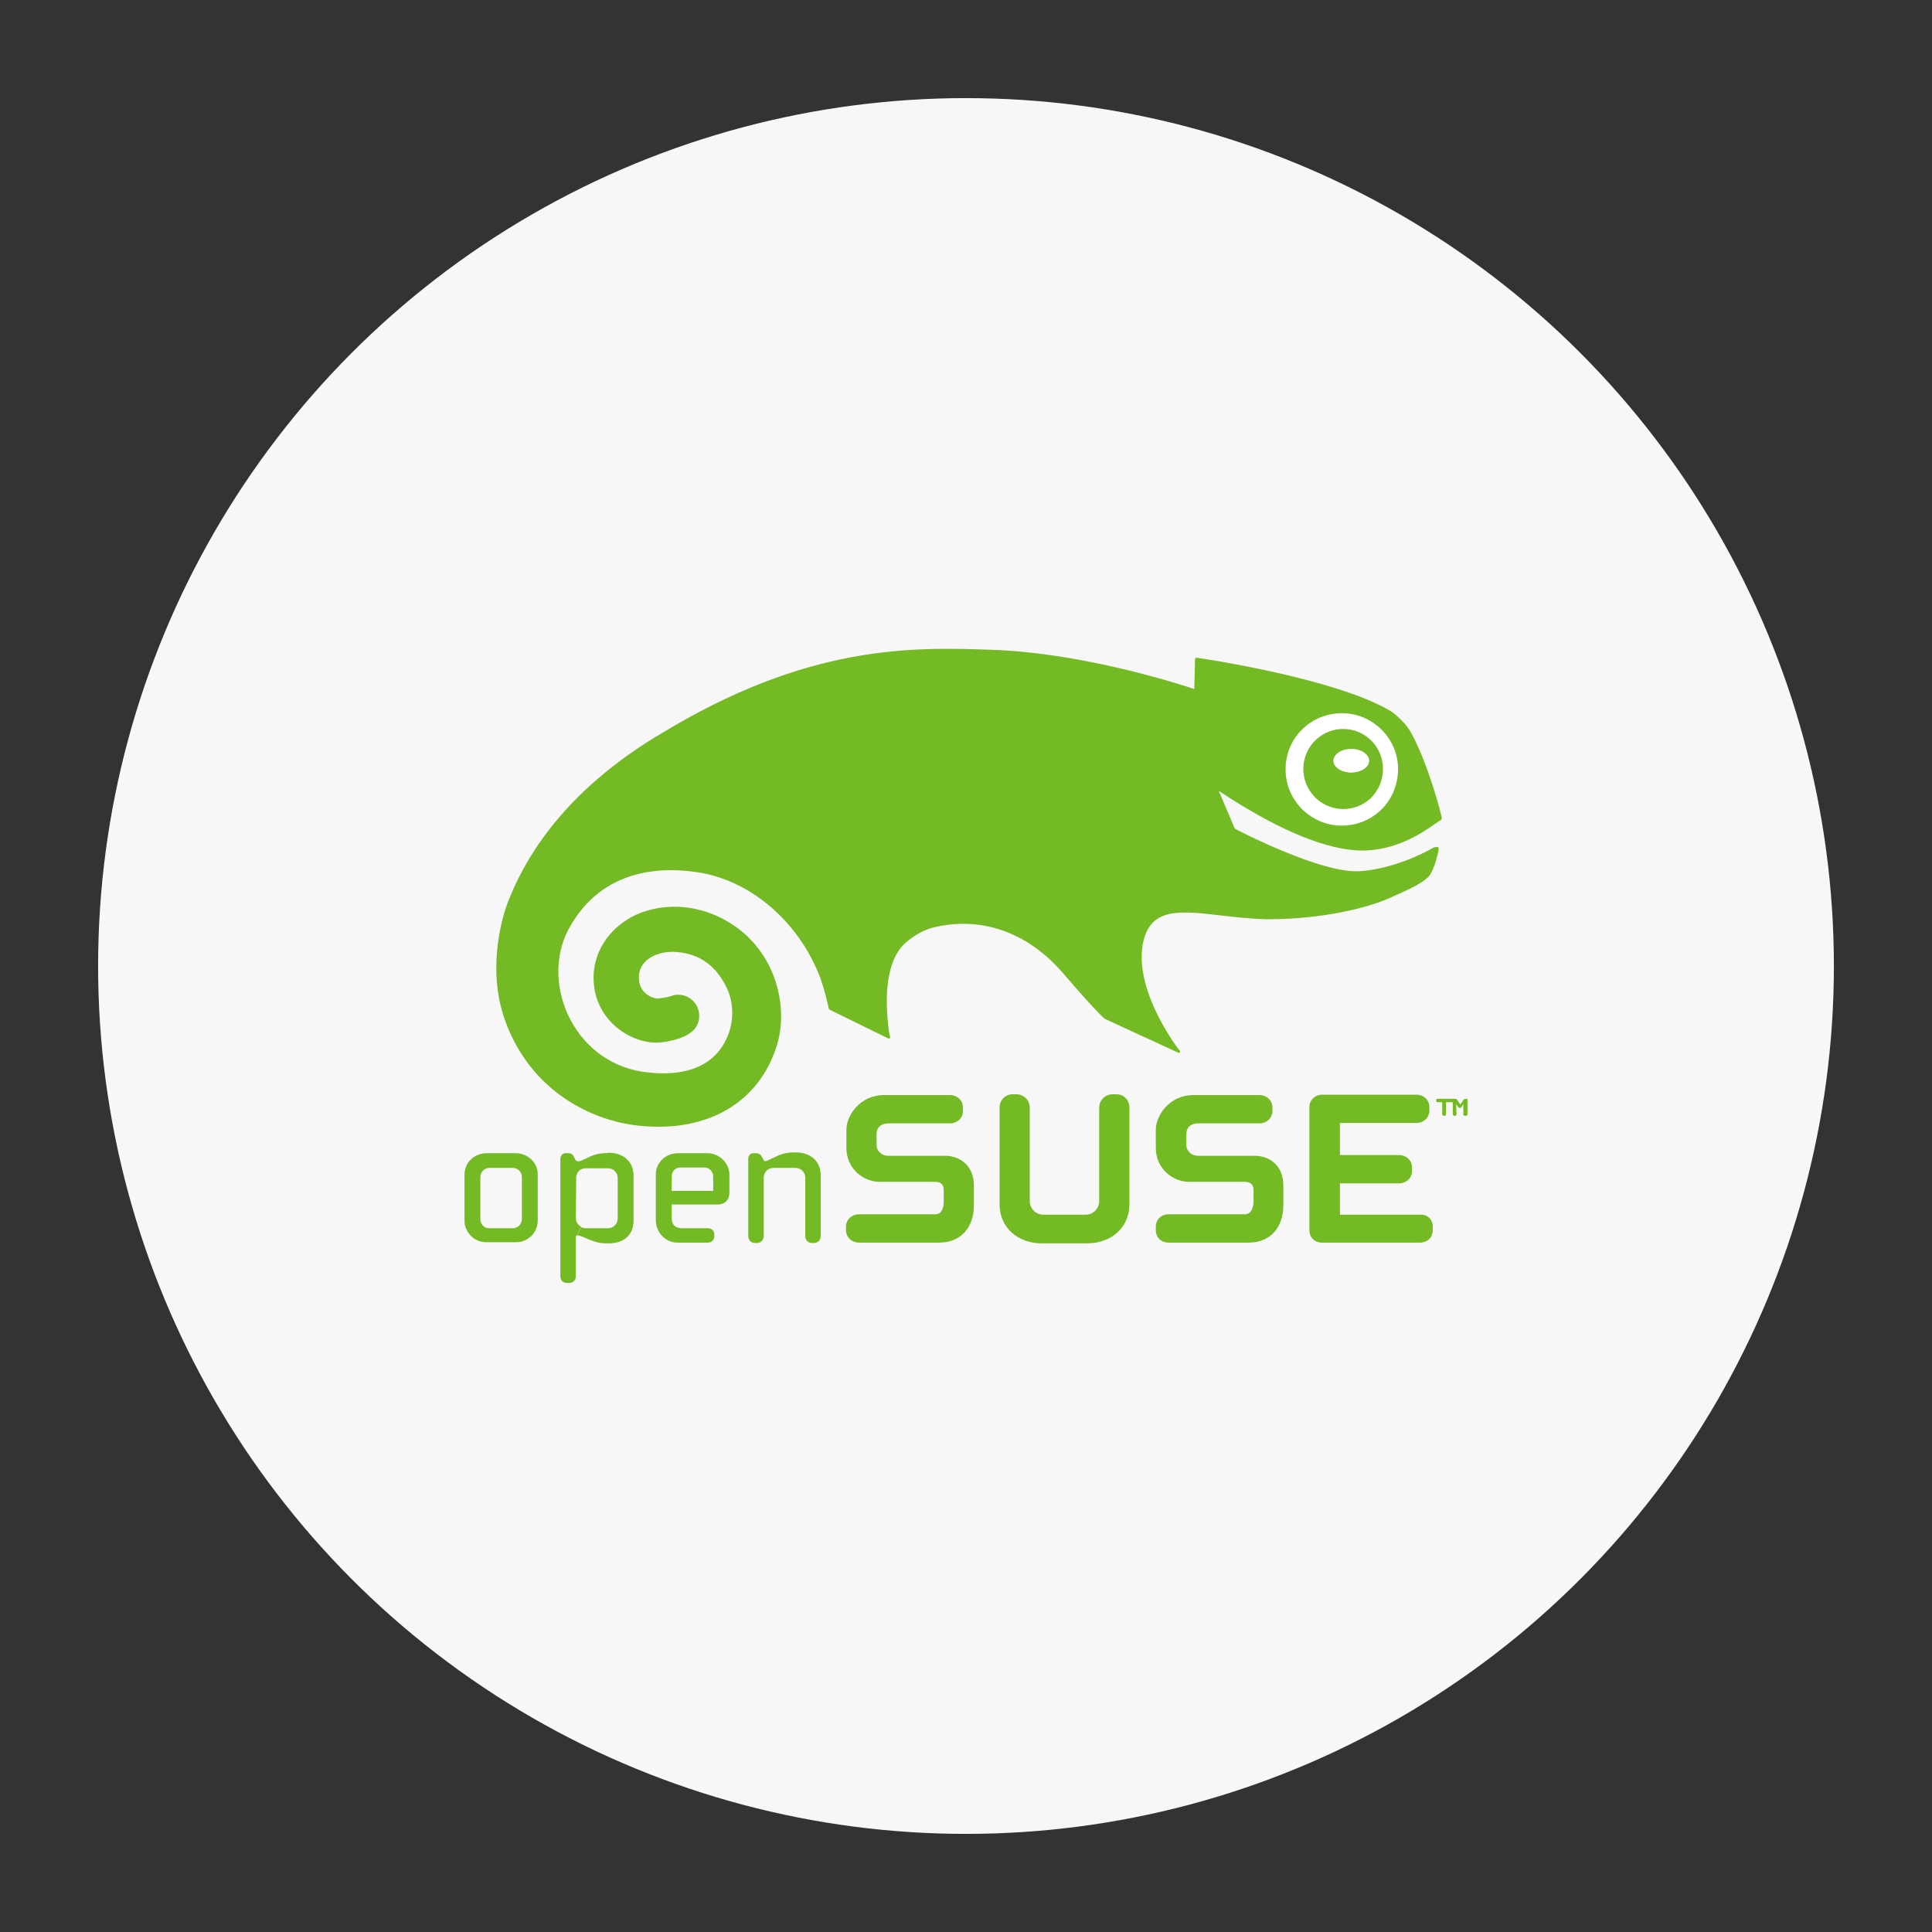 <?xml version="1.0" encoding="UTF-8" standalone="no"?>
<!DOCTYPE svg PUBLIC "-//W3C//DTD SVG 1.1//EN" "http://www.w3.org/Graphics/SVG/1.1/DTD/svg11.dtd">
<svg width="100%" height="100%" viewBox="0 0 512 512" version="1.1" xmlns="http://www.w3.org/2000/svg" xmlns:xlink="http://www.w3.org/1999/xlink" xml:space="preserve" xmlns:serif="http://www.serif.com/" style="fill-rule:evenodd;clip-rule:evenodd;stroke-linejoin:round;stroke-miterlimit:1.414;">
    <rect x="0" y="0" width="512" height="512" fill="#333333" stroke="none"/>
    <circle cx="256" cy="256" r="230" style="fill:url(#_Linear1);"/>
    <g id="XMLID_1_">
        <path d="M386,295.3C386,295.5 385.8,295.7 385.6,295.7L385.4,295.7C385.2,295.7 385,295.5 385,295.3L385,292.1L383.2,292.1L383.2,295.3C383.2,295.5 383,295.7 382.8,295.7L382.6,295.7C382.4,295.7 382.2,295.5 382.2,295.3L382.2,292.1L381,292.1C380.8,292.1 380.6,292 380.6,291.7L380.6,291.5C380.6,291.3 380.8,291.2 381,291.2L385.7,291.2C385.9,291.2 386,291.3 386.1,291.4L387,292.7L387.9,291.4C388,291.3 388.1,291.2 388.3,291.2L388.9,291.2L388.9,295.3C388.9,295.5 388.7,295.7 388.5,295.7L388.4,295.7L388.2,295.7C388,295.7 387.8,295.5 387.8,295.3L387.8,292.6L387.2,293.5C387.1,293.6 387,293.6 386.9,293.6L386.8,293.6C386.7,293.6 386.6,293.6 386.5,293.5L385.9,292.6L386,295.3Z" style="fill:rgb(115,186,37);fill-rule:nonzero;"/>
        <path d="M379.7,325.1L379.7,326C379.7,327.9 378.3,329.3 376.3,329.3L350.3,329.3C348.4,329.3 347,327.9 347,326L347,293.4C347,291.5 348.5,290.1 350.4,290.1L375.3,290.1C377.3,290.1 378.8,291.5 378.8,293.4L378.8,294.3C378.8,296.2 377.3,297.6 375.3,297.6C375.3,297.6 356,297.6 355.1,297.6C355.1,298.5 355.1,305.3 355.1,306.1C356.1,306.1 370.7,306.1 370.7,306.1C372.7,306.1 374.2,307.5 374.2,309.4L374.2,310.3C374.2,312.2 372.7,313.6 370.7,313.6C370.7,313.6 356,313.6 355.1,313.6C355.1,314.5 355.1,321.1 355.1,321.9C356.1,321.9 376.4,321.9 376.4,321.9C378.3,321.8 379.7,323.2 379.7,325.1Z" style="fill:rgb(115,186,37);fill-rule:nonzero;"/>
        <path d="M356.1,189C364.3,189.3 370.8,196.2 370.5,204.4C370.4,208.4 368.7,212.1 365.8,214.8C362.9,217.5 359.1,218.9 355.1,218.8C346.9,218.5 340.4,211.6 340.7,203.4C340.8,199.4 342.5,195.7 345.4,193C348.3,190.3 352.1,188.9 356.1,189ZM366.6,204.1C366.8,198.2 362.2,193.3 356.4,193.1C353.6,193 350.9,194 348.8,195.9C346.7,197.8 345.5,200.4 345.4,203.3C345.2,209.2 349.8,214.1 355.6,214.3C358.4,214.4 361.1,213.4 363.2,211.5C365.3,209.6 366.5,207 366.6,204.1Z" style="fill:white;fill-rule:nonzero;"/>
        <path d="M356.3,193.2C362.2,193.4 366.7,198.3 366.5,204.2C366.4,207 365.2,209.6 363.2,211.6C361.1,213.5 358.4,214.5 355.6,214.4C349.8,214.2 345.2,209.3 345.4,203.4C345.5,200.6 346.7,197.9 348.8,196C350.8,194.1 353.5,193.1 356.3,193.2ZM362.8,201.6C362.8,199.9 360.7,198.5 358.1,198.5C355.5,198.5 353.4,199.9 353.4,201.6C353.4,203.3 355.5,204.7 358.1,204.7C360.7,204.7 362.8,203.3 362.8,201.6Z" style="fill:rgb(115,186,37);fill-rule:nonzero;"/>
        <path d="M358.1,198.5C360.7,198.5 362.8,199.9 362.8,201.6C362.8,203.3 360.7,204.7 358.1,204.7C355.5,204.7 353.4,203.3 353.4,201.6C353.4,199.9 355.5,198.5 358.1,198.5Z" style="fill:white;fill-rule:nonzero;"/>
        <path d="M340.1,314.2L340.1,319.4C340.1,325.4 336.5,329.3 331,329.3L309.7,329.3C307.7,329.3 306.3,327.9 306.3,326L306.3,325.1C306.3,323.2 307.7,321.8 309.7,321.8L329.9,321.8C332.1,321.8 332.2,318.8 332.2,318.5L332.2,315.4C332.2,314.4 331.8,313.2 329.9,313.2L315.1,313.2C310.9,313.2 306.3,309.8 306.3,304.2L306.3,299.4C306.3,295.6 309.9,290.2 316.3,290.2L333.7,290.2C335.7,290.2 337.2,291.6 337.2,293.5L337.2,294.4C337.2,296.3 335.7,297.7 333.8,297.7L317.7,297.7C315.6,297.7 314.4,298.7 314.4,300.6L314.4,303.5C314.4,304.7 315.4,306.3 317.6,306.3L332,306.3C336.1,306.1 340.1,308.6 340.1,314.2Z" style="fill:rgb(115,186,37);fill-rule:nonzero;"/>
        <path d="M295.9,290C297.8,290 299.3,291.5 299.3,293.5L299.3,319.2C299.3,325.2 294.6,329.5 288.1,329.5L276.1,329.5C269.6,329.5 264.9,325.2 264.9,319.2L264.9,293.5C264.9,291.6 266.4,290 268.3,290L269.4,290C271.3,290 272.9,291.6 272.9,293.5L272.9,318.3C272.9,320.3 274.5,321.9 276.5,321.9L287.7,321.9C289.7,321.9 291.3,320.3 291.3,318.3L291.3,293.5C291.3,291.6 292.9,290 294.8,290L295.9,290Z" style="fill:rgb(115,186,37);fill-rule:nonzero;"/>
        <path d="M258.1,314.2L258.1,319.4C258.1,325.4 254.5,329.3 249,329.3L227.7,329.3C225.7,329.3 224.2,327.9 224.2,326L224.2,325.1C224.2,323.2 225.7,321.8 227.7,321.8L247.9,321.8C250.1,321.8 250.1,318.8 250.1,318.5L250.1,315.4C250.1,314.4 249.7,313.2 247.9,313.2L233.1,313.2C228.9,313.2 224.3,309.8 224.3,304.2L224.3,299.4C224.3,295.6 227.9,290.2 234.3,290.2L251.7,290.2C253.7,290.2 255.2,291.6 255.2,293.5L255.2,294.4C255.2,296.3 253.7,297.7 251.7,297.7L235.6,297.7C233.5,297.7 232.3,298.7 232.3,300.6L232.3,303.5C232.3,304.7 233.3,306.3 235.5,306.3L250,306.3C254,306.1 258.1,308.6 258.1,314.2Z" style="fill:rgb(115,186,37);fill-rule:nonzero;"/>
        <path d="M379.9,224.6L381,224.4C381.3,224.6 381.3,225.1 381.2,225.5C381,226.5 380.5,228.3 380.2,229.2L379.9,229.9C379.5,230.9 379.1,231.9 378.4,232.5C376.4,234.4 373.1,235.8 368,238.1C360.1,241.5 347.4,243.7 335.5,243.6C331.3,243.5 327.1,243 323.5,242.6C312.5,241.3 304.5,240.4 302.8,250.5C300.7,263.1 312.5,278.4 312.7,278.5L312.7,278.9L312.3,279C312.3,279 293.4,270.3 293,270.1L292.4,269.7L291.9,269.2C290.5,267.8 287.6,264.8 281.8,258C270.6,245 257.4,243.3 247.3,245.8C244.8,246.4 241.7,248.2 239.6,250.2C234.3,255.4 234.9,265.9 235.2,269.8C235.6,274.1 235.8,274.5 235.9,274.8L235.8,275.2L235.4,275.2L235.2,275.1L219.7,267.5L219.1,265C218.7,263.3 218.2,261.5 217.4,259.2C211.9,244.6 199.4,233.7 185.7,231.3C176.4,229.7 159.6,229.5 150.6,246.4C146.9,253.4 147.1,262.6 151.2,270.3C155.4,278.2 162.8,283.3 171.7,284.2C180.5,285.2 187,283.1 190.7,278.3C194.4,273.5 195.1,266.9 192.5,261.6C189.7,255.9 185.4,252.8 179.4,252.3C174.9,251.9 171.5,253.8 170.3,255.7C169.9,256.3 169.3,257.4 169.3,259L169.3,259.1C169.3,263.4 173.2,264.6 174,264.6C174.2,264.6 175.4,264.6 177,264.2L177.8,264L178.3,263.8L178.7,263.7C181.6,263.2 184.3,264.9 185.1,267.7C185.2,268.2 185.3,268.7 185.3,269.2C185.3,271.1 184.4,272.8 182.8,273.8L182.9,273.8L182.7,273.9L182.4,274.1C181.6,274.6 180.8,274.9 180,275.2C177.8,275.9 175.8,276.3 173.8,276.3C167,276.3 157.5,270.4 157.3,259.4C157.2,253.2 160.4,247.5 165.9,243.9C172.2,239.7 183.2,238.3 193.3,244.5C205.8,252.1 209.1,267.1 205.8,277.3C201.1,292.1 187.7,300 170.1,298.4C157.6,297.3 146.1,290.7 139.2,280.8C136.1,276.4 133.9,271.5 132.7,266.6C129.9,255.4 132.7,243.6 134.9,238.3C141.6,221.6 154.5,207.2 173.2,195.6L174.4,194.9C214.1,170.5 242.2,171.5 262.8,172.2C287.1,173 312.9,181.4 316.5,182.6C316.5,181.8 316.7,174.6 316.7,174.6L316.8,174.4L317.1,174.3C318.7,174.5 353.6,179.7 368.3,188.3C370.1,189.4 371,190.5 372.1,191.6C376.2,195.8 381.5,213.3 382.1,216.9L381.9,217.3C381.7,217.4 381.2,217.7 380.5,218.2C377.1,220.6 369.1,226.2 358.8,225.3C349.6,224.5 337.5,219.2 323,209.6C323.6,211.1 326.7,218.3 327.2,219.5L327.4,219.7C329.5,220.8 349.7,231.1 359.7,230.9C367.8,230.6 376.4,226.7 379.9,224.6ZM370.5,204.4C370.8,196.2 364.3,189.3 356.1,189C352.1,188.9 348.3,190.3 345.4,193C342.5,195.7 340.8,199.4 340.7,203.4C340.4,211.6 346.9,218.5 355.1,218.8C359.1,218.9 362.9,217.5 365.8,214.8C368.7,212.1 370.3,208.4 370.5,204.4Z" style="fill:rgb(115,186,37);fill-rule:nonzero;"/>
        <path d="M204.8,306.9C206.2,306.2 207.9,305.4 210.2,305.4L210.9,305.4C214.9,305.4 217.5,307.8 217.5,311.5L217.5,327.6C217.5,328.6 216.7,329.4 215.8,329.4L215.1,329.4C214.1,329.4 213.4,328.6 213.4,327.6L213.4,312.1C213.4,310.6 212.2,309.5 210.8,309.5L205,309.5C203.5,309.5 202.4,310.7 202.4,312.1L202.4,327.6C202.4,328.6 201.6,329.4 200.7,329.4L200,329.4C199,329.4 198.3,328.6 198.3,327.6L198.3,307.1C198.3,306.2 198.9,305.6 199.7,305.6L200.4,305.6C201,305.6 201.5,305.9 201.8,306.4L202.3,307.3C202.5,307.7 202.6,307.7 202.9,307.7C203.2,307.7 203.9,307.3 204.8,306.9Z" style="fill:rgb(115,186,37);fill-rule:nonzero;"/>
        <path d="M193.3,311.3L193.3,316C193.3,318 192.1,319.2 190.2,319.2C190.2,319.2 178.6,319.2 178,319.2C178,319.7 178,322.8 178,322.8C178,324.6 179,325.5 180.9,325.5L187.6,325.5C188.6,325.5 189.3,326.2 189.3,327.1L189.3,327.6C189.3,328.6 188.6,329.3 187.6,329.3L179.4,329.3C176.4,329.3 173.8,326.6 173.8,323.4L173.8,311.2C173.8,308.1 176.4,305.6 179.7,305.6L187.4,305.6C190.6,305.6 193.3,308.2 193.3,311.3ZM189,315.6C189,315.1 189,311.8 189,311.8C189,310.5 188,309.4 186.7,309.4L180.3,309.4C179,309.4 178,310.4 178,311.8C178,311.8 178,315.1 178,315.6C178.5,315.6 188.5,315.6 189,315.6Z" style="fill:rgb(115,186,37);fill-rule:nonzero;"/>
        <path d="M152.6,322.8C152.6,323.8 153.2,324.7 154,325.1L153,327.3C152.8,327.3 152.6,327.6 152.6,327.9L152.6,338.3C152.6,339.3 151.8,340 150.9,340L150.2,340C149.2,340 148.5,339.2 148.5,338.3L148.5,307.1C148.5,306.3 149.1,305.6 149.9,305.6L150.7,305.6C151.4,305.6 151.9,306.1 152,306.4L152.5,307.4C152.6,307.6 152.9,307.7 153.1,307.7L154.1,309.8C153.3,310.2 152.7,311.1 152.7,312.1L152.6,322.8Z" style="fill:rgb(115,186,37);fill-rule:nonzero;"/>
        <path d="M161.3,305.5C165.3,305.5 167.9,307.9 167.9,311.6L167.9,323.5C167.9,327.2 165.4,329.5 161.3,329.5L160.6,329.5C158.3,329.5 156.6,328.7 155.2,328.1C154.3,327.7 153.6,327.4 153,327.4L154,325.2C154.4,325.4 154.8,325.5 155.3,325.5L161.1,325.5C162.6,325.5 163.7,324.3 163.7,322.9L163.7,312.2C163.7,310.7 162.5,309.6 161.1,309.6L155.3,309.6C154.8,309.6 154.4,309.7 154,309.9L153,307.8C153.6,307.8 154.3,307.5 155.1,307.1C156.5,306.4 158.2,305.6 160.5,305.6L161.3,305.5Z" style="fill:rgb(115,186,37);fill-rule:nonzero;"/>
        <path d="M142.5,311.2L142.5,323.5C142.5,326.7 139.9,329.2 136.8,329.2L128.8,329.2C125.7,329.2 123.1,326.6 123.1,323.5L123.1,311.2C123.1,308.1 125.7,305.6 129,305.6L136.6,305.6C139.9,305.6 142.5,308.1 142.5,311.2ZM138.3,323.1L138.3,311.9C138.3,310.6 137.2,309.5 135.9,309.5L129.7,309.5C128.4,309.5 127.3,310.6 127.3,311.9L127.3,323.1C127.3,324.4 128.3,325.5 129.6,325.5L135.9,325.5C137.2,325.5 138.3,324.4 138.3,323.1Z" style="fill:rgb(115,186,37);fill-rule:nonzero;"/>
    </g>
    <defs>
        <linearGradient id="_Linear1" x1="0" y1="0" x2="1" y2="0" gradientUnits="userSpaceOnUse" gradientTransform="matrix(2.81669e-14,-460,460,2.81669e-14,256,486)"><stop offset="0" style="stop-color:rgb(247,247,247);stop-opacity:1"/><stop offset="1" style="stop-color:rgb(247,247,247);stop-opacity:1"/></linearGradient>
    </defs>
</svg>
